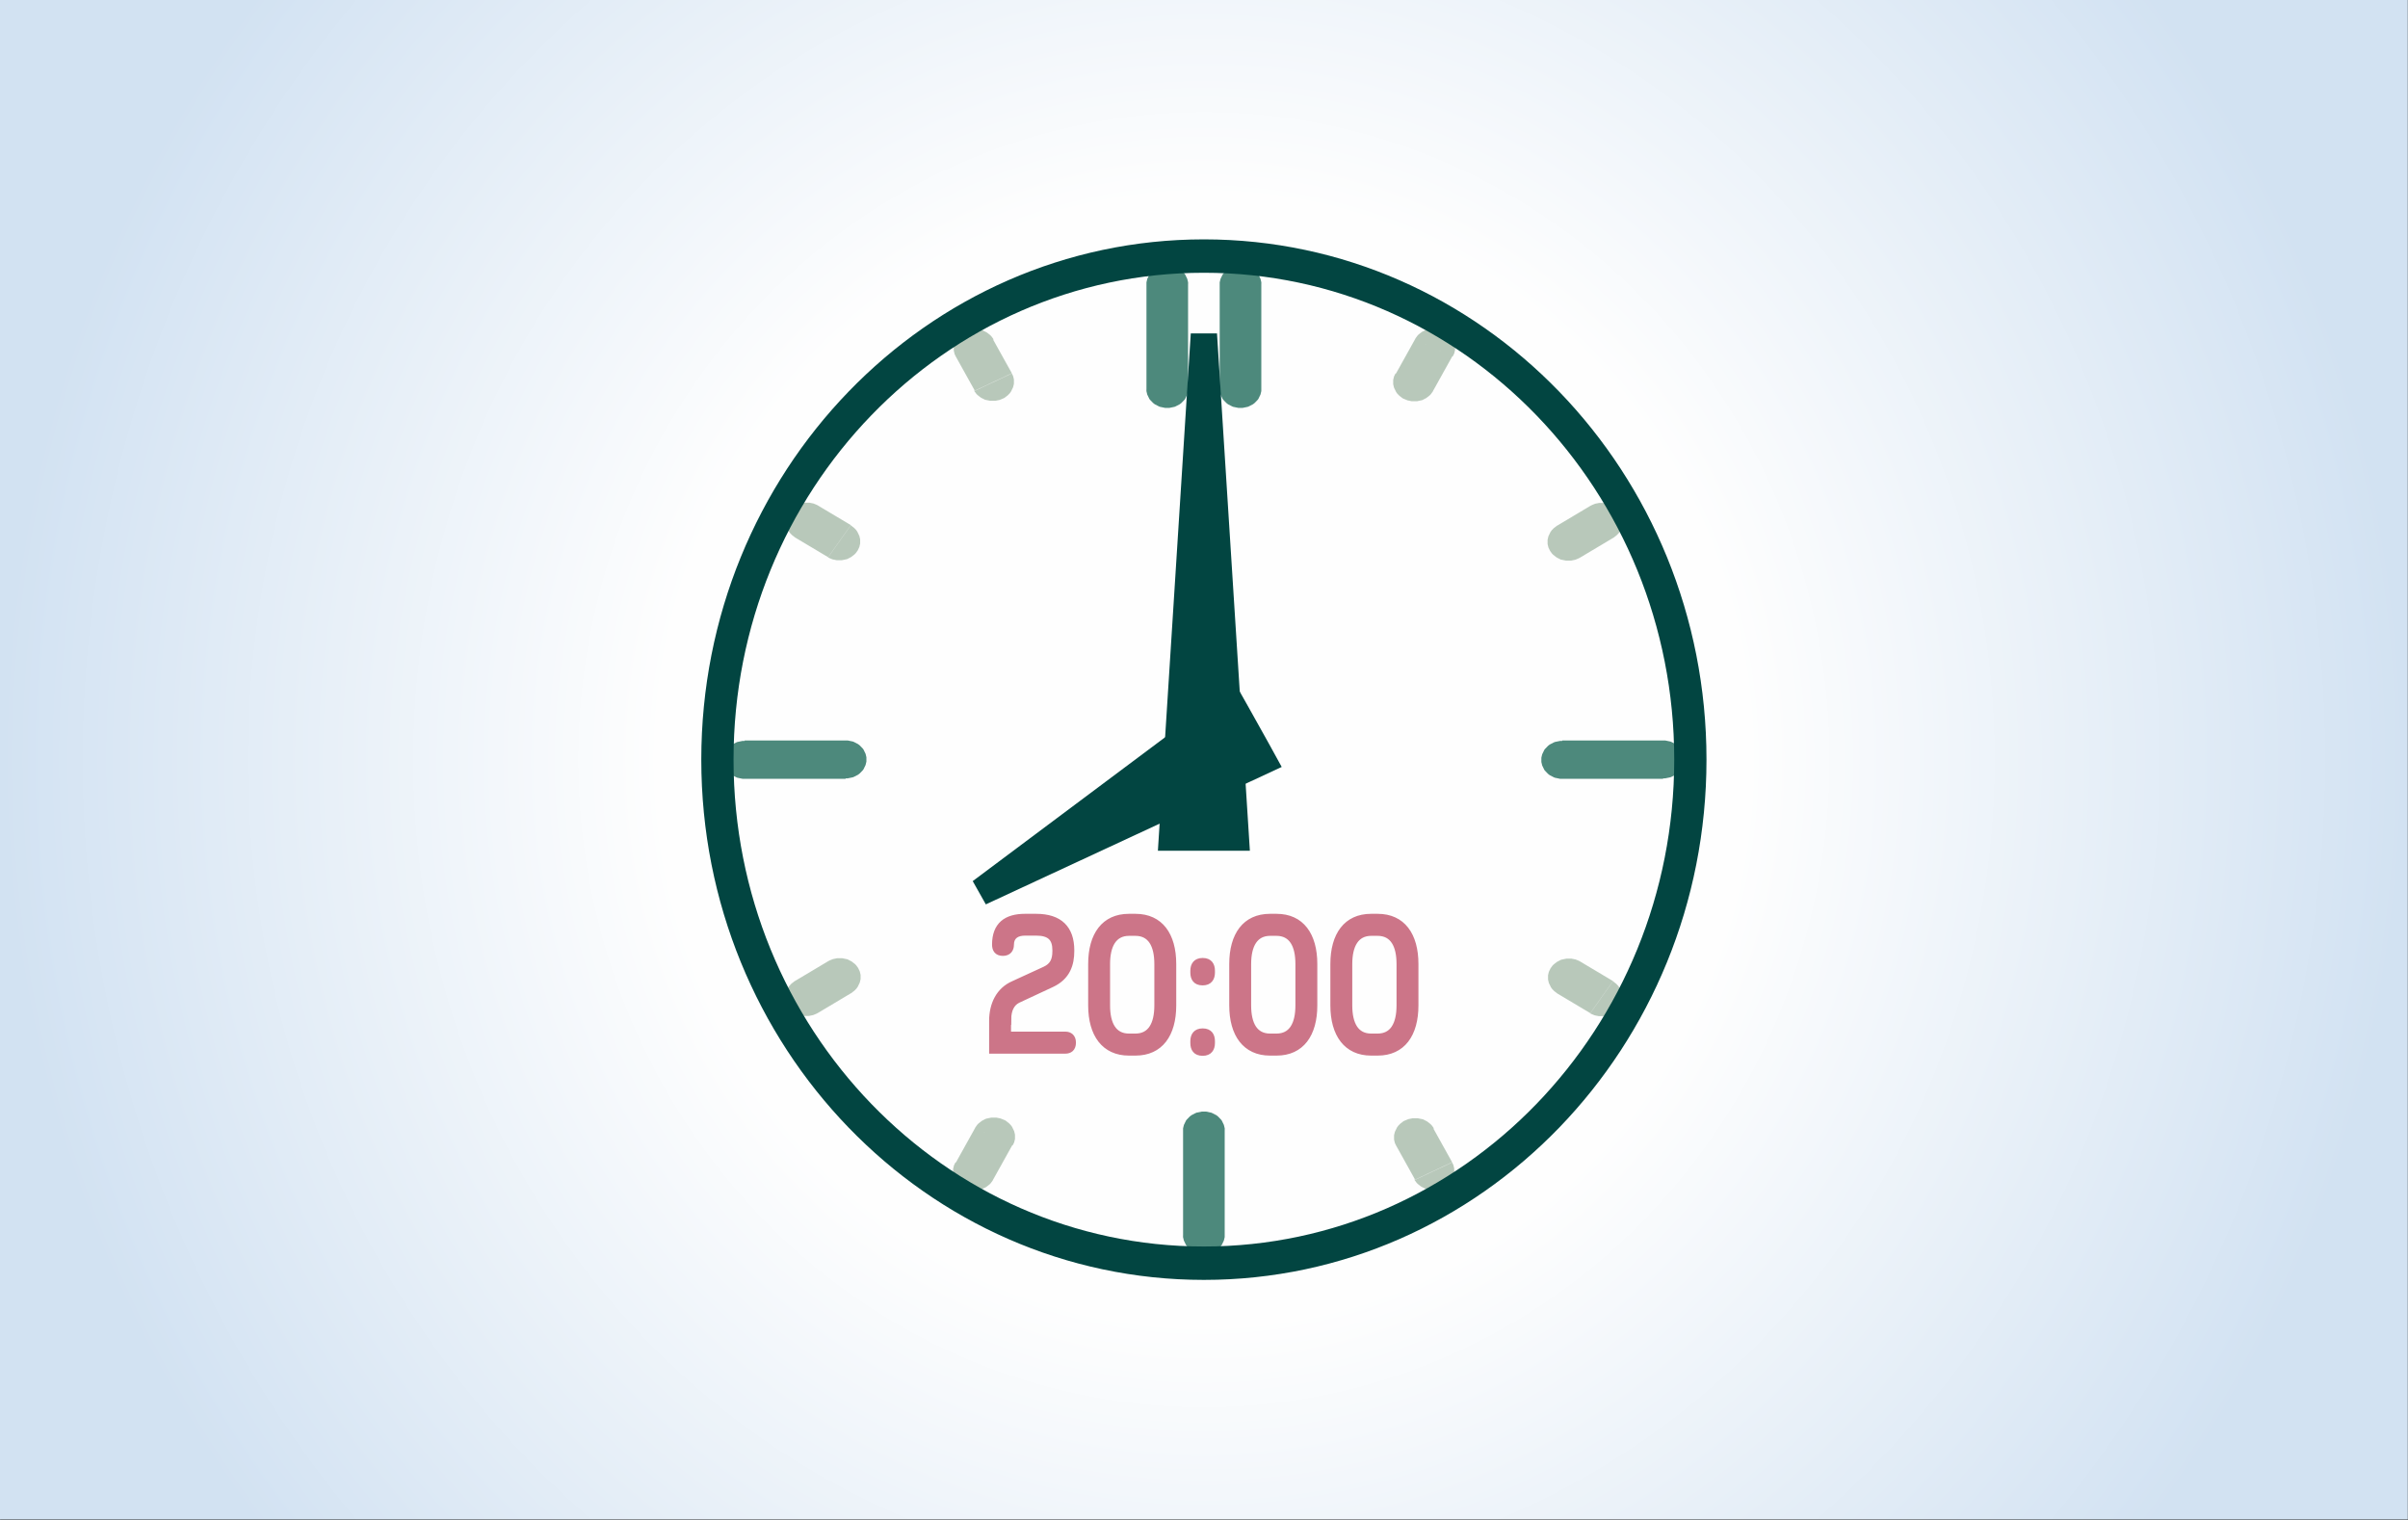 <?xml version="1.0" encoding="UTF-8" standalone="no"?>
<svg
   xmlns:dc="http://purl.org/dc/elements/1.1/"
   xmlns:cc="http://creativecommons.org/ns#"
   xmlns:rdf="http://www.w3.org/1999/02/22-rdf-syntax-ns#"
   xmlns:svg="http://www.w3.org/2000/svg"
   xmlns="http://www.w3.org/2000/svg"
   id="svg51"
   viewBox="0 0 12197.192 7699.815"
   style="clip-rule:evenodd;fill-rule:evenodd;image-rendering:optimizeQuality;shape-rendering:geometricPrecision;text-rendering:geometricPrecision"
   version="1.1"
   height="291"
   width="461"
   xml:space="preserve"><rect x="0" y="0" width="12197.192" height="7699.815" fill="#333333" stroke="none"/><defs
     id="defs11"><style
       id="style2"
       type="text/css"><![CDATA[
    .str0 {stroke:#CC7588;stroke-width:22.26}
    .str1 {stroke:#024541;stroke-width:155.02;stroke-linecap:round;stroke-linejoin:round}
    .fil6 {fill:none}
    .fil4 {fill:#024541}
    .fil2 {fill:#FEFEFE}
    .fil1 {fill:#4D897C;fill-rule:nonzero}
    .fil5 {fill:#B8C8BA;fill-rule:nonzero}
    .fil3 {fill:#CC7588;fill-rule:nonzero}
    .fil0 {fill:url(#id0)}
   ]]></style><radialGradient
       fy="3845.28"
       fx="6103.05"
       r="5785.57"
       cy="3845.28"
       cx="6103.05"
       gradientUnits="userSpaceOnUse"
       id="id0"><stop
         id="stop4"
         style="stop-color:#FEFEFE"
         offset="0" /><stop
         id="stop6"
         style="stop-color:#FEFEFE"
         offset="0.451" /><stop
         id="stop8"
         style="stop-color:#D2E2F2"
         offset="1" /></radialGradient></defs><g
     transform="matrix(1.054,0,0,1.091,-334.547,-347.065)"
     id="Layer_x0020_1"><polygon
       style="fill:url(#id0)"
       id="polygon14"
       points="11889,318 317,318 317,7373 11889,7373 "
       class="fil0" /><g
       id="g18"><path
         style="fill:#4d897c;fill-rule:nonzero"
         id="path16"
         d="m 3896,3756 v 178 h -5 -5 l -5,-1 -5,-1 -5,-1 -5,-1 -5,-1 -5,-2 -4,-2 -4,-2 -4,-2 -4,-2 -4,-2 -4,-3 -4,-3 -3,-3 -3,-3 -3,-3 -3,-3 -3,-3 -3,-4 -2,-4 -2,-4 -2,-4 -2,-4 -2,-4 -1,-4 -1,-4 -1,-4 -1,-4 v -5 -5 -5 -5 l 1,-4 1,-4 1,-4 1,-4 2,-4 2,-4 2,-4 2,-4 2,-4 3,-4 3,-3 3,-3 3,-3 3,-3 3,-3 4,-3 4,-3 4,-2 4,-2 4,-2 4,-2 4,-2 5,-2 5,-1 5,-1 5,-1 5,-1 5,-1 h 5 5 z m 485,178 h -485 v -178 h 485 z m 0,0 v -178 h 5 5 l 5,1 5,1 5,1 5,1 5,1 5,2 4,2 4,2 4,2 4,2 4,2 4,3 4,3 3,3 3,3 3,3 3,3 3,3 3,4 2,4 2,4 2,4 2,4 2,4 1,4 1,4 1,4 1,4 v 5 5 5 5 l -1,4 -1,4 -1,4 -1,4 -2,4 -2,4 -2,4 -2,4 -2,4 -3,4 -3,3 -3,3 -3,3 -3,3 -3,3 -4,3 -4,3 -4,2 -4,2 -4,2 -4,2 -4,2 -5,2 -5,1 -5,1 -5,1 -5,1 -5,1 h -5 -5 z"
         class="fil1" /></g><g
       id="g22"><path
         style="fill:#4d897c;fill-rule:nonzero"
         id="path20"
         d="m 5827,2124 h 200 v 5 5 l -1,4 -1,4 -1,4 -1,4 -2,4 -2,4 -2,4 -2,4 -2,4 -3,4 -3,3 -3,3 -3,3 -3,3 -3,3 -4,3 -4,3 -4,2 -4,2 -4,2 -4,2 -4,2 -5,2 -5,1 -5,1 -5,1 -5,1 -5,1 h -5 -5 -5 -5 l -5,-1 -5,-1 -5,-1 -5,-1 -5,-1 -5,-2 -4,-2 -4,-2 -4,-2 -4,-2 -4,-2 -4,-3 -4,-3 -3,-3 -3,-3 -3,-3 -3,-3 -3,-3 -3,-4 -2,-4 -2,-4 -2,-4 -2,-4 -2,-4 -1,-4 -1,-4 -1,-4 -1,-4 v -5 z m 200,-485 v 485 h -200 v -485 z m 0,0 h -200 v -5 -5 l 1,-4 1,-4 1,-4 1,-4 2,-4 2,-4 2,-4 2,-4 2,-4 3,-4 3,-3 3,-3 3,-3 3,-3 3,-3 4,-3 4,-3 4,-2 4,-2 4,-2 4,-2 4,-2 5,-2 5,-1 5,-1 5,-1 5,-1 5,-1 h 5 5 5 5 l 5,1 5,1 5,1 5,1 5,1 5,2 4,2 4,2 4,2 4,2 4,2 4,3 4,3 3,3 3,3 3,3 3,3 3,3 3,4 2,4 2,4 2,4 2,4 2,4 1,4 1,4 1,4 1,4 v 5 z"
         class="fil1" /></g><g
       id="g26"><path
         style="fill:#4d897c;fill-rule:nonzero"
         id="path24"
         d="m 6179,2124 h 200 v 5 5 l -1,4 -1,4 -1,4 -1,4 -2,4 -2,4 -2,4 -2,4 -2,4 -3,4 -3,3 -3,3 -3,3 -3,3 -3,3 -4,3 -4,3 -4,2 -4,2 -4,2 -4,2 -4,2 -5,2 -5,1 -5,1 -5,1 -5,1 -5,1 h -5 -5 -5 -5 l -5,-1 -5,-1 -5,-1 -5,-1 -5,-1 -5,-2 -4,-2 -4,-2 -4,-2 -4,-2 -4,-2 -4,-3 -4,-3 -3,-3 -3,-3 -3,-3 -3,-3 -3,-3 -3,-4 -2,-4 -2,-4 -2,-4 -2,-4 -2,-4 -1,-4 -1,-4 -1,-4 -1,-4 v -5 z m 200,-485 v 485 h -200 v -485 z m 0,0 h -200 v -5 -5 l 1,-4 1,-4 1,-4 1,-4 2,-4 2,-4 2,-4 2,-4 2,-4 3,-4 3,-3 3,-3 3,-3 3,-3 3,-3 4,-3 4,-3 4,-2 4,-2 4,-2 4,-2 4,-2 5,-2 5,-1 5,-1 5,-1 5,-1 5,-1 h 5 5 5 5 l 5,1 5,1 5,1 5,1 5,1 5,2 4,2 4,2 4,2 4,2 4,2 4,3 4,3 3,3 3,3 3,3 3,3 3,3 3,4 2,4 2,4 2,4 2,4 2,4 1,4 1,4 1,4 1,4 v 5 z"
         class="fil1" /></g><g
       id="g30"><path
         style="fill:#4d897c;fill-rule:nonzero"
         id="path28"
         d="m 7825,3756 v 178 h -5 -5 l -5,-1 -5,-1 -5,-1 -5,-1 -5,-1 -5,-2 -4,-2 -4,-2 -4,-2 -4,-2 -4,-2 -4,-3 -4,-3 -3,-3 -3,-3 -3,-3 -3,-3 -3,-3 -3,-4 -2,-4 -2,-4 -2,-4 -2,-4 -2,-4 -1,-4 -1,-4 -1,-4 -1,-4 v -5 -5 -5 -5 l 1,-4 1,-4 1,-4 1,-4 2,-4 2,-4 2,-4 2,-4 2,-4 3,-4 3,-3 3,-3 3,-3 3,-3 3,-3 4,-3 4,-3 4,-2 4,-2 4,-2 4,-2 4,-2 5,-2 5,-1 5,-1 5,-1 5,-1 5,-1 h 5 5 z m 485,178 h -485 v -178 h 485 z m 0,0 v -178 h 5 5 l 5,1 5,1 5,1 5,1 5,1 5,2 4,2 4,2 4,2 4,2 4,2 4,3 4,3 3,3 3,3 3,3 3,3 3,3 3,4 2,4 2,4 2,4 2,4 2,4 1,4 1,4 1,4 1,4 v 5 5 5 5 l -1,4 -1,4 -1,4 -1,4 -2,4 -2,4 -2,4 -2,4 -2,4 -3,4 -3,3 -3,3 -3,3 -3,3 -3,3 -4,3 -4,3 -4,2 -4,2 -4,2 -4,2 -4,2 -5,2 -5,1 -5,1 -5,1 -5,1 -5,1 h -5 -5 z"
         class="fil1" /></g><polygon
       style="fill:#fefefe"
       id="polygon32"
       points="4793,5439 4793,4236 7413,4236 7413,5439 "
       class="fil2" /><g
       id="g36"><path
         style="fill:#4d897c;fill-rule:nonzero"
         id="path34"
         d="m 6003,6052 h 200 v 5 5 l -1,4 -1,4 -1,4 -1,4 -2,4 -2,4 -2,4 -2,4 -2,4 -3,4 -3,3 -3,3 -3,3 -3,3 -3,3 -4,3 -4,3 -4,2 -4,2 -4,2 -4,2 -4,2 -5,2 -5,1 -5,1 -5,1 -5,1 -5,1 h -5 -5 -5 -5 l -5,-1 -5,-1 -5,-1 -5,-1 -5,-1 -5,-2 -4,-2 -4,-2 -4,-2 -4,-2 -4,-2 -4,-3 -4,-3 -3,-3 -3,-3 -3,-3 -3,-3 -3,-3 -3,-4 -2,-4 -2,-4 -2,-4 -2,-4 -2,-4 -1,-4 -1,-4 -1,-4 -1,-4 v -5 z m 200,-485 v 485 h -200 v -485 z m 0,0 h -200 v -5 -5 l 1,-4 1,-4 1,-4 1,-4 2,-4 2,-4 2,-4 2,-4 2,-4 3,-4 3,-3 3,-3 3,-3 3,-3 3,-3 4,-3 4,-3 4,-2 4,-2 4,-2 4,-2 4,-2 5,-2 5,-1 5,-1 5,-1 5,-1 5,-1 h 5 5 5 5 l 5,1 5,1 5,1 5,1 5,1 5,2 4,2 4,2 4,2 4,2 4,2 4,3 4,3 3,3 3,3 3,3 3,3 3,3 3,4 2,4 2,4 2,4 2,4 2,4 1,4 1,4 1,4 1,4 v 5 z"
         class="fil1" /></g><path
       style="fill:#cc7588;fill-rule:nonzero;stroke:#cc7588;stroke-width:22.26"
       id="path38"
       d="m 5166,5050 c 0,-41 15,-72 44,-86 l 162,-73 c 79,-35 97,-97 97,-157 v -4 c 0,-102 -57,-158 -172,-158 h -54 c -91,0 -147,39 -147,132 0,23 11,41 41,41 30,0 42,-19 42,-41 0,-37 26,-53 64,-53 h 54 c 63,0 89,24 89,79 v 4 c 0,42 -13,67 -49,83 l -151,67 c -71,30 -104,97 -104,174 v 141 h 355 c 22,0 40,-11 40,-40 0,-28 -18,-40 -40,-40 h -272 v -70 z m 475,-256 c 0,-88 33,-142 102,-142 h 31 c 70,0 102,54 102,142 v 192 c 0,88 -32,142 -102,142 h -31 c -70,0 -102,-54 -102,-142 z m 318,0 c 0,-135 -63,-222 -185,-222 h -31 c -122,0 -185,87 -185,222 v 192 c 0,135 64,222 185,222 h 31 c 122,0 185,-87 185,-222 z m 186,31 c 0,-26 -12,-48 -48,-48 -35,0 -48,22 -48,48 v 9 c 0,26 12,48 48,48 35,0 48,-22 48,-48 z m 0,327 c 0,-26 -12,-48 -48,-48 -35,0 -48,22 -48,48 v 9 c 0,26 12,48 48,48 35,0 48,-22 48,-48 z m 174,-358 c 0,-88 33,-142 102,-142 h 31 c 70,0 102,54 102,142 v 192 c 0,88 -32,142 -102,142 h -31 c -70,0 -102,-54 -102,-142 z m 318,0 c 0,-135 -63,-222 -185,-222 h -31 c -122,0 -185,87 -185,222 v 192 c 0,135 64,222 185,222 h 31 c 122,0 185,-87 185,-222 z m 168,0 c 0,-88 33,-142 102,-142 h 31 c 70,0 102,54 102,142 v 192 c 0,88 -32,142 -102,142 h -31 c -70,0 -102,-54 -102,-142 z m 318,0 c 0,-135 -63,-222 -185,-222 h -31 c -122,0 -185,87 -185,222 v 192 c 0,135 64,222 185,222 h 31 c 122,0 185,-87 185,-222 z"
       class="fil3 str0" /><polygon
       style="fill:#024541"
       id="polygon40"
       points="6324,4268 6199,4268 6007,4268 5882,4268 6040,1866 6166,1866 "
       class="fil4" /><polygon
       style="fill:#024541"
       id="polygon42"
       points="6256,3496 6319,3604 6415,3770 6477,3879 5055,4517 4992,4409 "
       class="fil4" /><g
       id="g46"><path
         style="fill:#b8c8ba;fill-rule:nonzero"
         id="path44"
         d="m 5002,2133 178,-81 2,4 2,4 2,4 1,4 1,4 1,4 1,4 v 4 4 4 4 4 l -1,4 -1,4 -1,4 -1,4 -2,4 -2,4 -2,4 -2,4 -2,4 -3,4 -3,4 -3,3 -3,3 -3,3 -4,3 -4,3 -4,3 -4,3 -4,2 -5,2 -5,2 -5,2 -5,2 -5,1 -5,1 -5,1 -5,1 h -5 -5 -5 -5 -5 l -5,-1 -5,-1 -5,-1 -5,-1 -5,-1 -4,-2 -4,-2 -4,-2 -4,-2 -4,-2 -4,-3 -4,-3 -4,-3 -4,-3 -3,-3 -3,-3 -3,-4 -3,-4 -3,-4 -2,-4 z m 87,-240 91,158 -178,81 -91,-158 z m 0,0 -178,81 -2,-4 -2,-4 -2,-4 -1,-4 -1,-4 -1,-4 -1,-4 v -4 -4 -4 -4 -4 l 1,-4 1,-4 1,-4 1,-4 2,-4 2,-4 2,-4 2,-4 2,-4 3,-4 3,-4 3,-3 3,-3 3,-3 4,-3 4,-3 4,-3 4,-3 4,-2 5,-2 5,-2 5,-2 5,-2 5,-1 5,-1 5,-1 5,-1 h 5 5 5 5 5 l 5,1 5,1 5,1 5,1 5,1 4,2 4,2 4,2 4,2 4,2 4,3 4,3 4,3 4,3 3,3 3,3 3,4 3,4 3,4 2,4 z m 2207,81 -178,-81 2,-4 3,-4 3,-4 3,-4 3,-3 3,-3 4,-3 4,-3 4,-3 4,-3 4,-2 4,-2 4,-2 4,-2 4,-2 5,-1 5,-1 5,-1 5,-1 5,-1 h 5 5 5 5 5 l 5,1 5,1 5,1 5,1 5,2 5,2 5,2 5,2 4,2 4,3 4,3 4,3 4,3 3,3 3,3 3,3 3,4 3,4 2,4 2,4 2,4 2,4 2,4 1,4 1,4 1,4 1,4 v 4 4 4 4 4 l -1,4 -1,4 -1,4 -1,4 -2,4 -2,4 -2,4 z m -269,77 91,-158 178,81 -91,158 z m 0,0 178,81 -2,4 -3,4 -3,4 -3,4 -3,3 -3,3 -4,3 -4,3 -4,3 -4,3 -4,2 -4,2 -4,2 -4,2 -4,2 -5,1 -5,1 -5,1 -5,1 -5,1 h -5 -5 -5 -5 -5 l -5,-1 -5,-1 -5,-1 -5,-1 -5,-2 -5,-2 -5,-2 -5,-2 -4,-2 -4,-3 -4,-3 -4,-3 -4,-3 -3,-3 -3,-3 -3,-3 -3,-4 -3,-4 -2,-4 -2,-4 -2,-4 -2,-4 -2,-4 -1,-4 -1,-4 -1,-4 -1,-4 v -4 -4 -4 -4 -4 l 1,-4 1,-4 1,-4 1,-4 2,-4 2,-4 2,-4 z m 1042,765 -109,-149 4,-2 4,-2 5,-2 5,-2 5,-2 5,-1 5,-1 5,-1 5,-1 h 5 5 5 5 5 l 5,1 5,1 5,1 5,1 5,1 4,2 4,2 4,2 4,2 4,2 4,3 4,3 4,3 4,3 3,3 3,3 3,4 3,4 3,4 2,4 2,4 2,4 2,4 1,4 1,4 1,4 1,4 v 4 4 4 4 4 l -1,4 -1,4 -1,4 -1,4 -2,4 -2,4 -2,4 -2,4 -2,4 -3,4 -3,4 -3,3 -3,3 -3,3 -4,3 -4,3 -4,3 -4,3 z m -267,-58 158,-91 109,149 -158,91 z m 0,0 109,149 -4,2 -4,2 -5,2 -5,2 -5,2 -5,1 -5,1 -5,1 -5,1 h -5 -5 -5 -5 -5 l -5,-1 -5,-1 -5,-1 -5,-1 -5,-1 -4,-2 -4,-2 -4,-2 -4,-2 -4,-2 -4,-3 -4,-3 -4,-3 -4,-3 -3,-3 -3,-3 -3,-4 -3,-4 -3,-4 -2,-4 -2,-4 -2,-4 -2,-4 -1,-4 -1,-4 -1,-4 -1,-4 v -4 -4 -4 -4 -4 l 1,-4 1,-4 1,-4 1,-4 2,-4 2,-4 2,-4 2,-4 2,-4 3,-4 3,-4 3,-3 3,-3 3,-3 4,-3 4,-3 4,-3 4,-3 z m 158,2265 109,-149 4,3 4,3 4,3 4,3 3,3 3,3 3,3 3,4 3,4 2,4 2,4 2,4 2,4 2,4 1,4 1,4 1,4 1,4 v 4 4 4 4 4 l -1,4 -1,4 -1,4 -1,4 -2,4 -2,4 -2,4 -2,4 -3,4 -3,4 -3,4 -3,3 -3,3 -4,3 -4,3 -4,3 -4,3 -4,2 -4,2 -4,2 -4,2 -4,2 -5,1 -5,1 -5,1 -5,1 -5,1 h -5 -5 -5 -5 -5 l -5,-1 -5,-1 -5,-1 -5,-1 -5,-2 -5,-2 -5,-2 -4,-2 -4,-2 z m -49,-241 158,91 -109,149 -158,-91 z m 0,0 -109,149 -4,-3 -4,-3 -4,-3 -4,-3 -3,-3 -3,-3 -3,-3 -3,-4 -3,-4 -2,-4 -2,-4 -2,-4 -2,-4 -2,-4 -1,-4 -1,-4 -1,-4 -1,-4 v -4 -4 -4 -4 -4 l 1,-4 1,-4 1,-4 1,-4 2,-4 2,-4 2,-4 2,-4 3,-4 3,-4 3,-4 3,-3 3,-3 4,-3 4,-3 4,-3 4,-3 4,-2 4,-2 4,-2 4,-2 4,-2 5,-1 5,-1 5,-1 5,-1 5,-1 h 5 5 5 5 5 l 5,1 5,1 5,1 5,1 5,2 5,2 5,2 4,2 4,2 z m -793,1014 178,-81 2,4 2,4 2,4 1,4 1,4 1,4 1,4 v 4 4 4 4 4 l -1,4 -1,4 -1,4 -1,4 -2,4 -2,4 -2,4 -2,4 -2,4 -3,4 -3,4 -3,3 -3,3 -3,3 -4,3 -4,3 -4,3 -4,3 -4,2 -5,2 -5,2 -5,2 -5,2 -5,1 -5,1 -5,1 -5,1 h -5 -5 -5 -5 -5 l -5,-1 -5,-1 -5,-1 -5,-1 -5,-1 -4,-2 -4,-2 -4,-2 -4,-2 -4,-2 -4,-3 -4,-3 -4,-3 -4,-3 -3,-3 -3,-3 -3,-4 -3,-4 -3,-4 -2,-4 z m 87,-240 91,158 -178,81 -91,-158 z m 0,0 -178,81 -2,-4 -2,-4 -2,-4 -1,-4 -1,-4 -1,-4 -1,-4 v -4 -4 -4 -4 -4 l 1,-4 1,-4 1,-4 1,-4 2,-4 2,-4 2,-4 2,-4 2,-4 3,-4 3,-4 3,-3 3,-3 3,-3 4,-3 4,-3 4,-3 4,-3 4,-2 5,-2 5,-2 5,-2 5,-2 5,-1 5,-1 5,-1 5,-1 h 5 5 5 5 5 l 5,1 5,1 5,1 5,1 5,1 4,2 4,2 4,2 4,2 4,2 4,3 4,3 4,3 4,3 3,3 3,3 3,4 3,4 3,4 2,4 z m -2024,81 -178,-81 2,-4 3,-4 3,-4 3,-4 3,-3 3,-3 4,-3 4,-3 4,-3 4,-3 4,-2 4,-2 4,-2 4,-2 4,-2 5,-1 5,-1 5,-1 5,-1 5,-1 h 5 5 5 5 5 l 5,1 5,1 5,1 5,1 5,2 5,2 5,2 5,2 4,2 4,3 4,3 4,3 4,3 3,3 3,3 3,3 3,4 3,4 2,4 2,4 2,4 2,4 2,4 1,4 1,4 1,4 1,4 v 4 4 4 4 4 l -1,4 -1,4 -1,4 -1,4 -2,4 -2,4 -2,4 z m -269,77 91,-158 178,81 -91,158 z m 0,0 178,81 -2,4 -3,4 -3,4 -3,4 -3,3 -3,3 -4,3 -4,3 -4,3 -4,3 -4,2 -4,2 -4,2 -4,2 -4,2 -5,1 -5,1 -5,1 -5,1 -5,1 h -5 -5 -5 -5 -5 l -5,-1 -5,-1 -5,-1 -5,-1 -5,-2 -5,-2 -5,-2 -5,-2 -4,-2 -4,-3 -4,-3 -4,-3 -4,-3 -3,-3 -3,-3 -3,-3 -3,-4 -3,-4 -2,-4 -2,-4 -2,-4 -2,-4 -2,-4 -1,-4 -1,-4 -1,-4 -1,-4 v -4 -4 -4 -4 -4 l 1,-4 1,-4 1,-4 1,-4 2,-4 2,-4 2,-4 z m -506,-784 -109,-149 4,-2 4,-2 5,-2 5,-2 5,-2 5,-1 5,-1 5,-1 5,-1 h 5 5 5 5 5 l 5,1 5,1 5,1 5,1 5,1 4,2 4,2 4,2 4,2 4,2 4,3 4,3 4,3 4,3 3,3 3,3 3,4 3,4 3,4 2,4 2,4 2,4 2,4 1,4 1,4 1,4 1,4 v 4 4 4 4 4 l -1,4 -1,4 -1,4 -1,4 -2,4 -2,4 -2,4 -2,4 -2,4 -3,4 -3,4 -3,3 -3,3 -3,3 -4,3 -4,3 -4,3 -4,3 z m -267,-58 158,-91 109,149 -158,91 z m 0,0 109,149 -4,2 -4,2 -5,2 -5,2 -5,2 -5,1 -5,1 -5,1 -5,1 h -5 -5 -5 -5 -5 l -5,-1 -5,-1 -5,-1 -5,-1 -5,-1 -4,-2 -4,-2 -4,-2 -4,-2 -4,-2 -4,-3 -4,-3 -4,-3 -4,-3 -3,-3 -3,-3 -3,-4 -3,-4 -3,-4 -2,-4 -2,-4 -2,-4 -2,-4 -1,-4 -1,-4 -1,-4 -1,-4 v -4 -4 -4 -4 -4 l 1,-4 1,-4 1,-4 1,-4 2,-4 2,-4 2,-4 2,-4 2,-4 3,-4 3,-4 3,-3 3,-3 3,-3 4,-3 4,-3 4,-3 4,-3 z m 158,-1966 109,-149 4,3 4,3 4,3 4,3 3,3 3,3 3,3 3,4 3,4 2,4 2,4 2,4 2,4 2,4 1,4 1,4 1,4 1,4 v 4 4 4 4 4 l -1,4 -1,4 -1,4 -1,4 -2,4 -2,4 -2,4 -2,4 -3,4 -3,4 -3,4 -3,3 -3,3 -4,3 -4,3 -4,3 -4,3 -4,2 -4,2 -4,2 -4,2 -4,2 -5,1 -5,1 -5,1 -5,1 -5,1 h -5 -5 -5 -5 -5 l -5,-1 -5,-1 -5,-1 -5,-1 -5,-2 -5,-2 -5,-2 -4,-2 -4,-2 z m -49,-241 158,91 -109,149 -158,-91 z m 0,0 -109,149 -4,-3 -4,-3 -4,-3 -4,-3 -3,-3 -3,-3 -3,-3 -3,-4 -3,-4 -2,-4 -2,-4 -2,-4 -2,-4 -2,-4 -1,-4 -1,-4 -1,-4 -1,-4 v -4 -4 -4 -4 -4 l 1,-4 1,-4 1,-4 1,-4 2,-4 2,-4 2,-4 2,-4 3,-4 3,-4 3,-4 3,-3 3,-3 4,-3 4,-3 4,-3 4,-3 4,-2 4,-2 4,-2 4,-2 4,-2 5,-1 5,-1 5,-1 5,-1 5,-1 h 5 5 5 5 5 l 5,1 5,1 5,1 5,1 5,2 5,2 5,2 4,2 4,2 z"
         class="fil5" /></g><path
       style="fill:none;stroke:#024541;stroke-width:155.02;stroke-linecap:round;stroke-linejoin:round"
       id="path48"
       d="m 6103,1507 c 1292,0 2338,1047 2338,2338 0,1292 -1047,2338 -2338,2338 -1291,0 -2338,-1047 -2338,-2338 0,-1292 1047,-2338 2338,-2338 z"
       class="fil6 str1" /></g></svg>